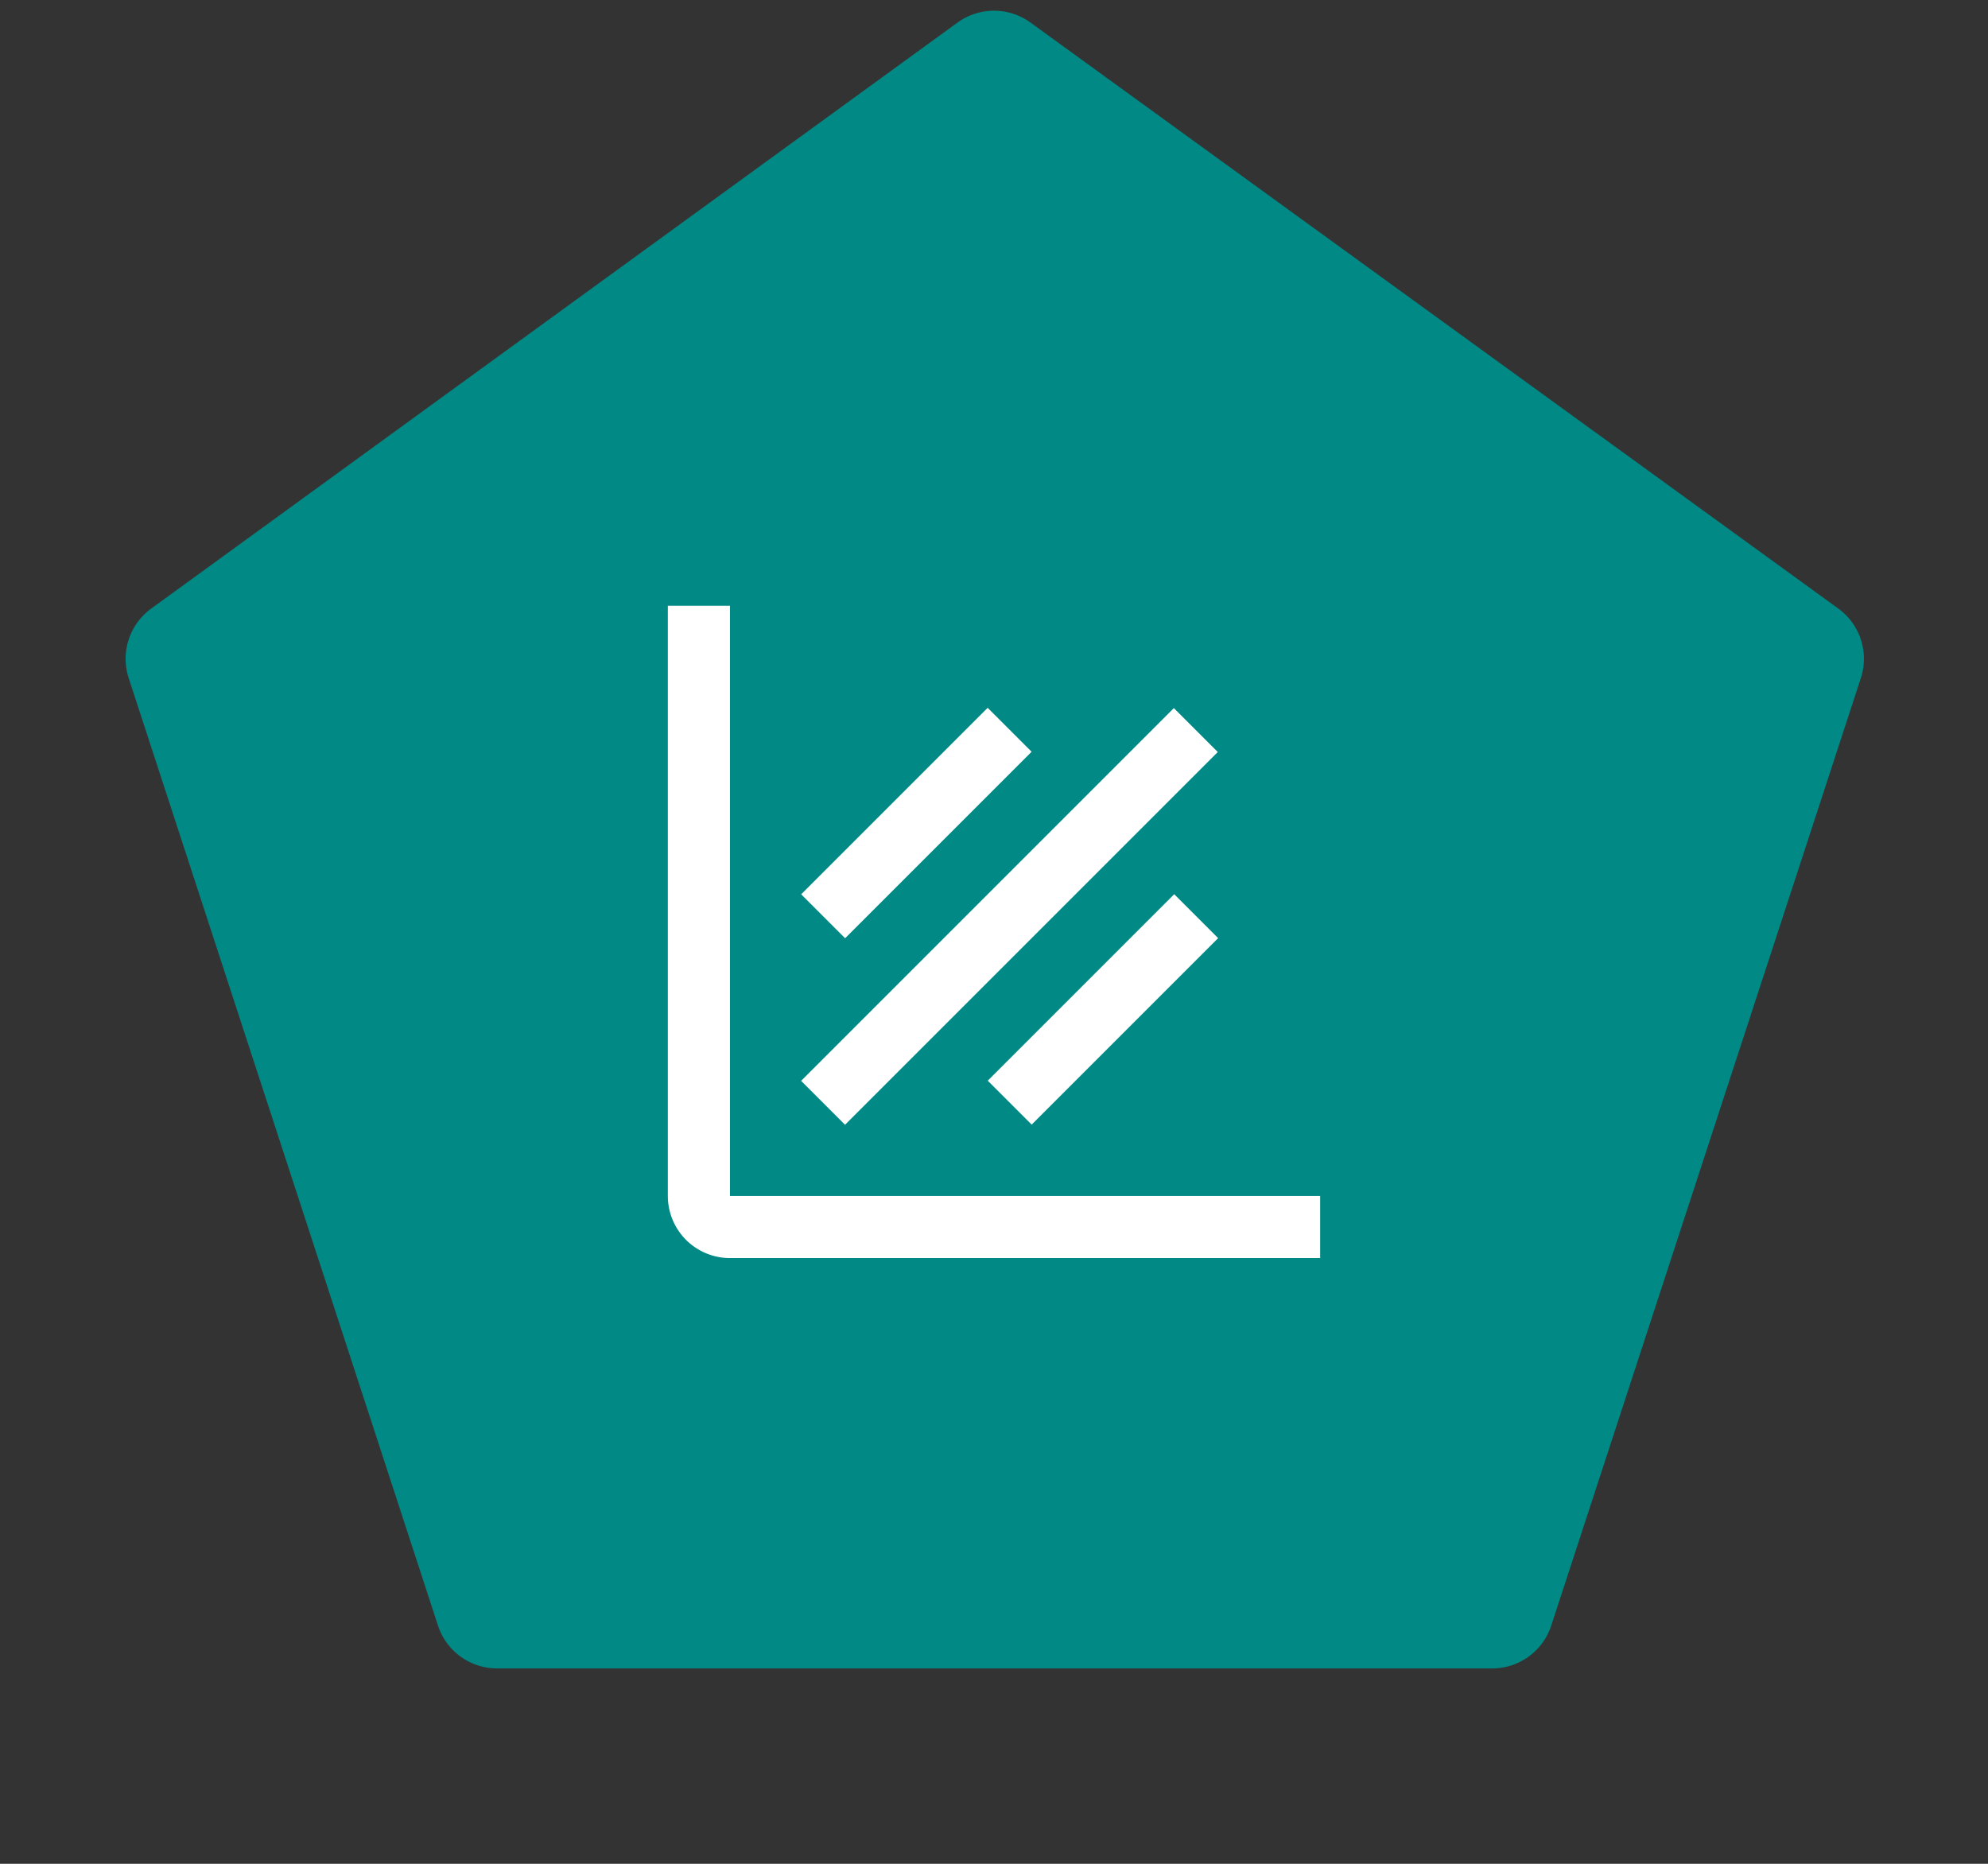 <svg id="Layer_1" data-name="Layer 1" xmlns="http://www.w3.org/2000/svg" viewBox="0 0 64 60"><rect x="0" y="0" width="64" height="60" fill="#333333" stroke="none"/><defs><style>.cls-1{fill:#008985;fill-rule:evenodd;}.cls-2{fill:#fff;}</style></defs><path class="cls-1" d="M33.18.73l26,18.86a2,2,0,0,1,.73,2.23L49.94,52.33A2,2,0,0,1,48,53.71H16a2,2,0,0,1-1.9-1.38L4.14,21.82a2,2,0,0,1,.73-2.23L30.82.73A2,2,0,0,1,33.18.73Z"/><path class="cls-2" d="M23.5,38.5v-19h-2v19a2,2,0,0,0,2,2h19v-2Z"/><rect class="cls-2" x="24.01" y="28.5" width="16.97" height="2" transform="translate(-11.34 31.62) rotate(-45)"/><rect class="cls-2" x="31.26" y="31.5" width="8.49" height="2" transform="translate(-12.58 34.62) rotate(-45)"/><rect class="cls-2" x="25.26" y="25.5" width="8.49" height="2" transform="translate(-10.1 28.62) rotate(-45)"/></svg>